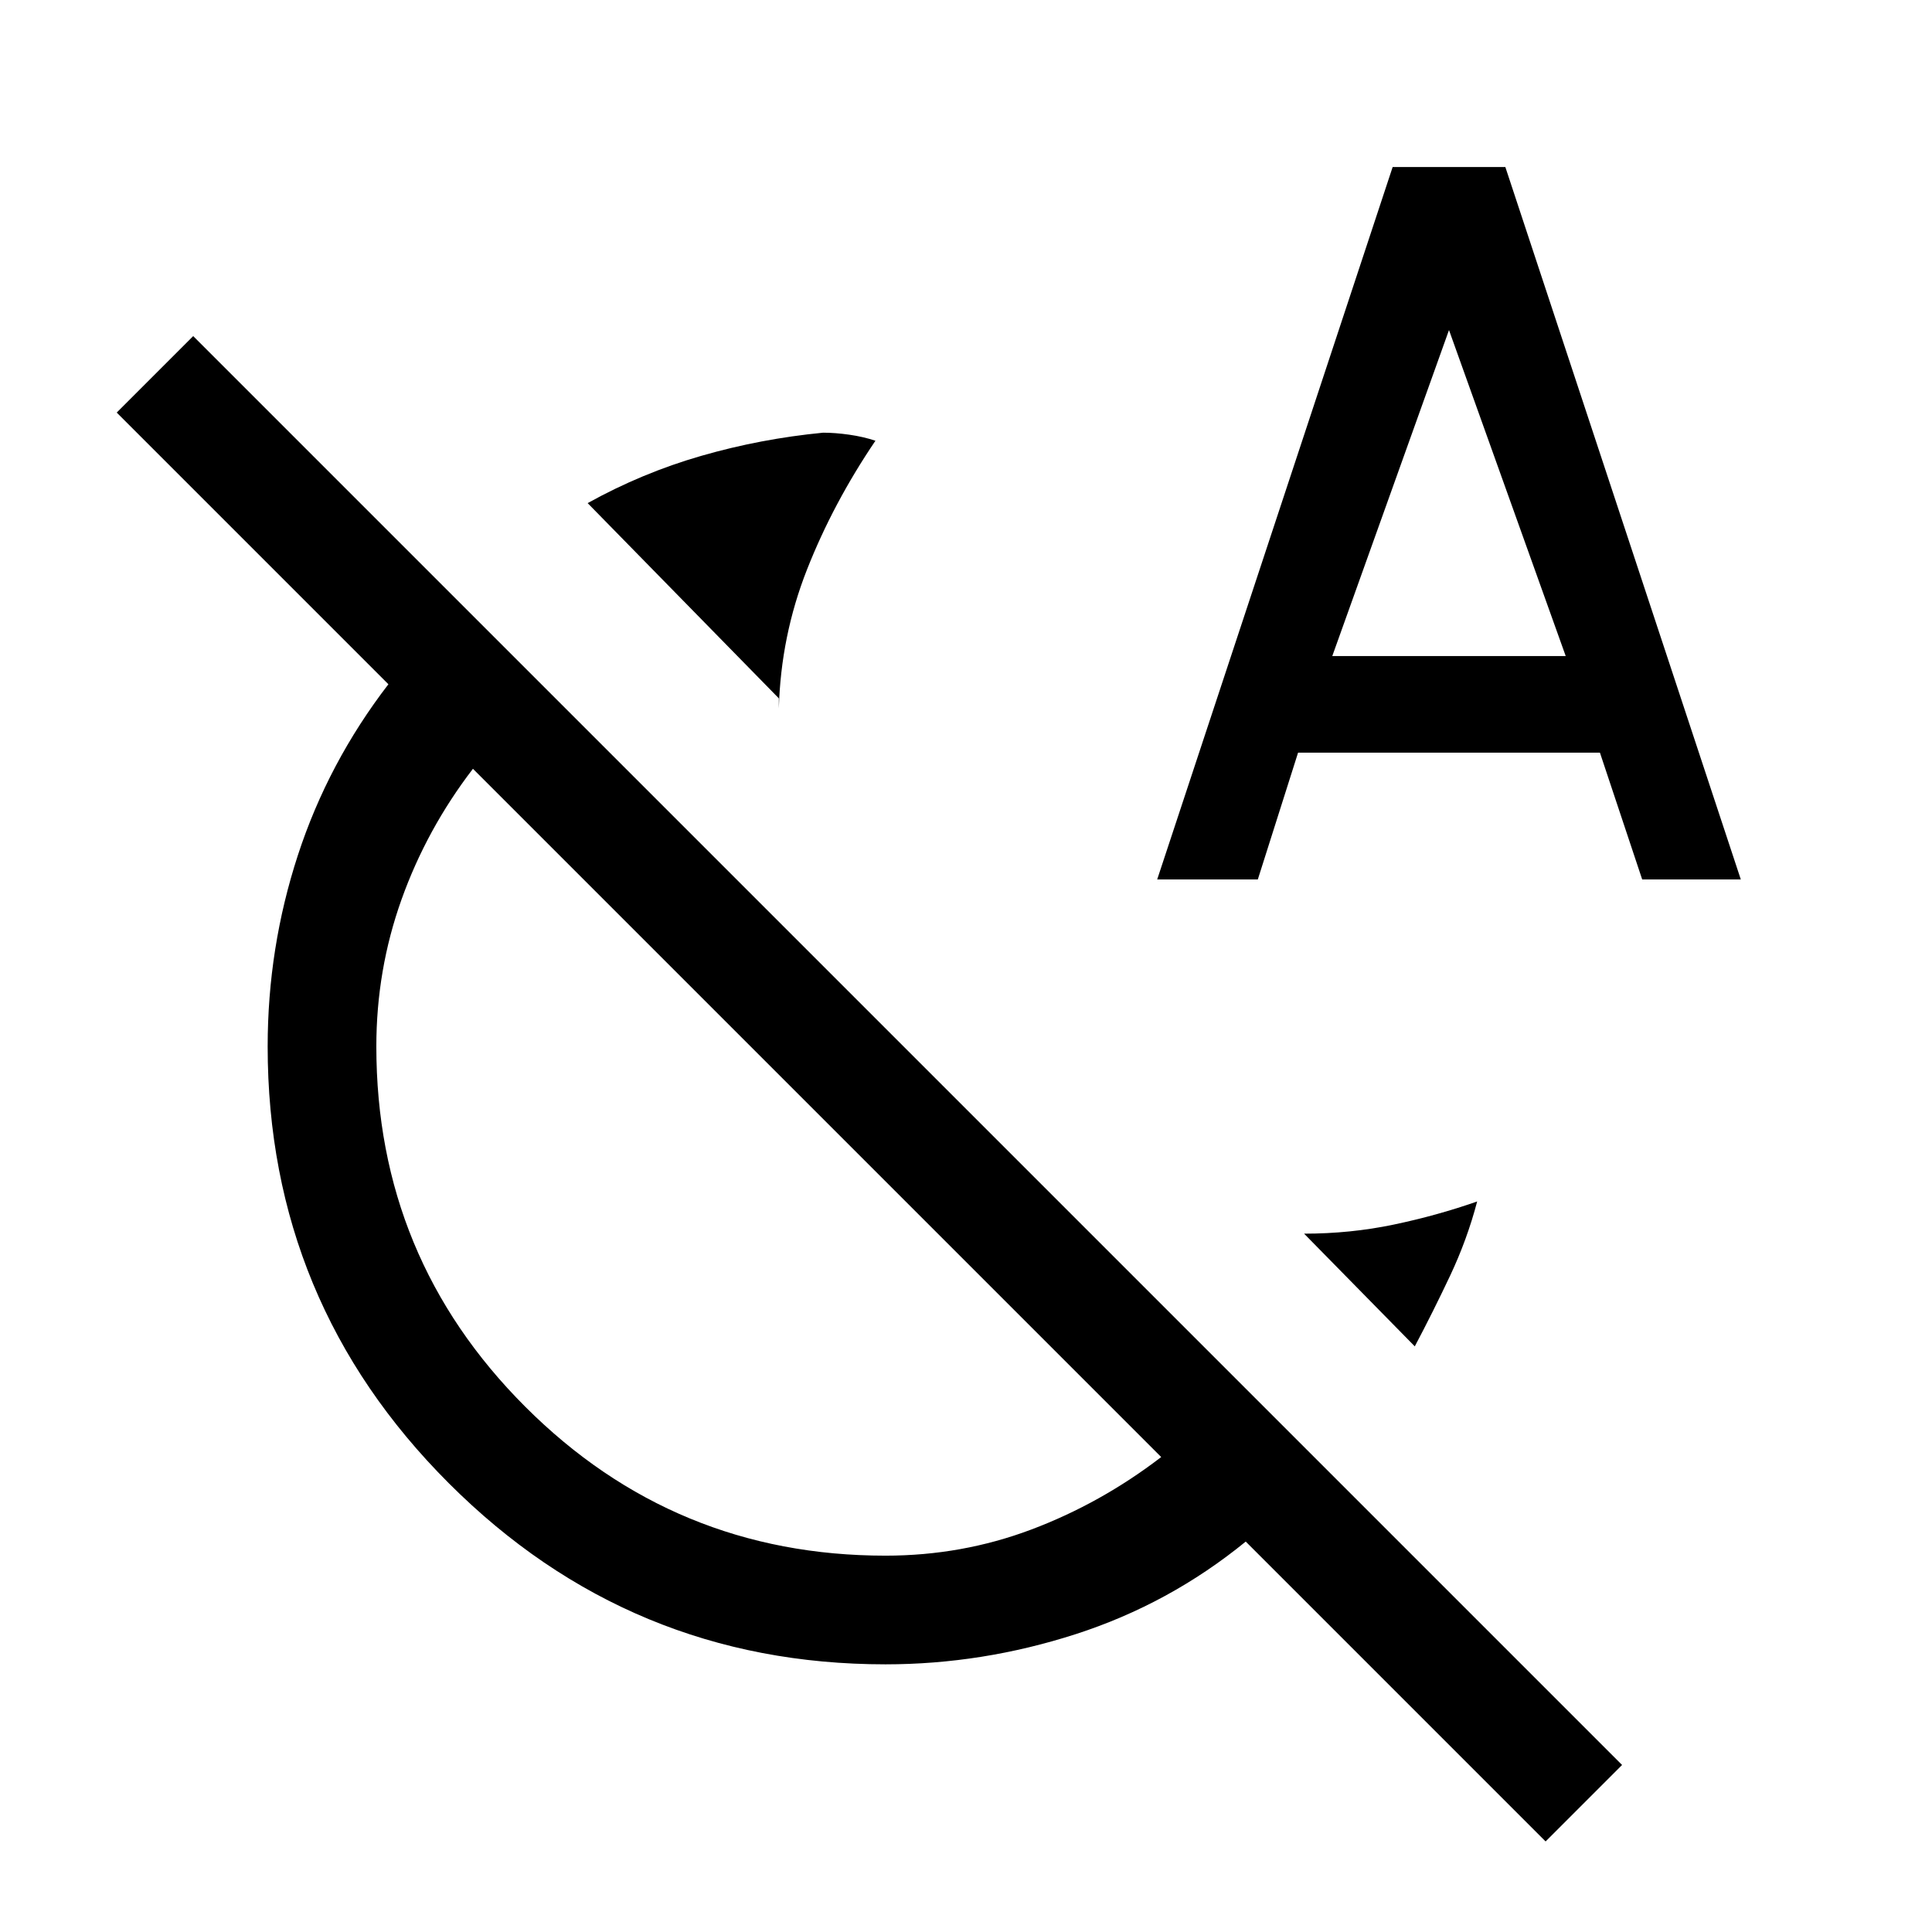 <svg xmlns="http://www.w3.org/2000/svg" height="24" viewBox="0 -960 960 960" width="24"><path d="m387-613-95-97q27-15 56.5-23.5T409-745q6 0 13 1t13 3q-21 31-34 64t-14 69v-5Zm316 322-55-56q23 0 44.5-4.5T734-363q-5 19-13.5 37T703-291ZM575-523l117-354h56l117 354h-49l-21-63H645l-20 63h-50Zm87-111h116l-58-162-58 162Zm-85 398L235-578q-23 30-35.5 65T187-440q0 105 74 179t179 74q38 0 72.5-13t64.5-36ZM806-83l-38 38-149-149q-38 31-84.5 46T440-133q-127 0-217-90t-90-217q0-49 15-95t45-85L58-755l38-38L806-83ZM406-407Z"/></svg>